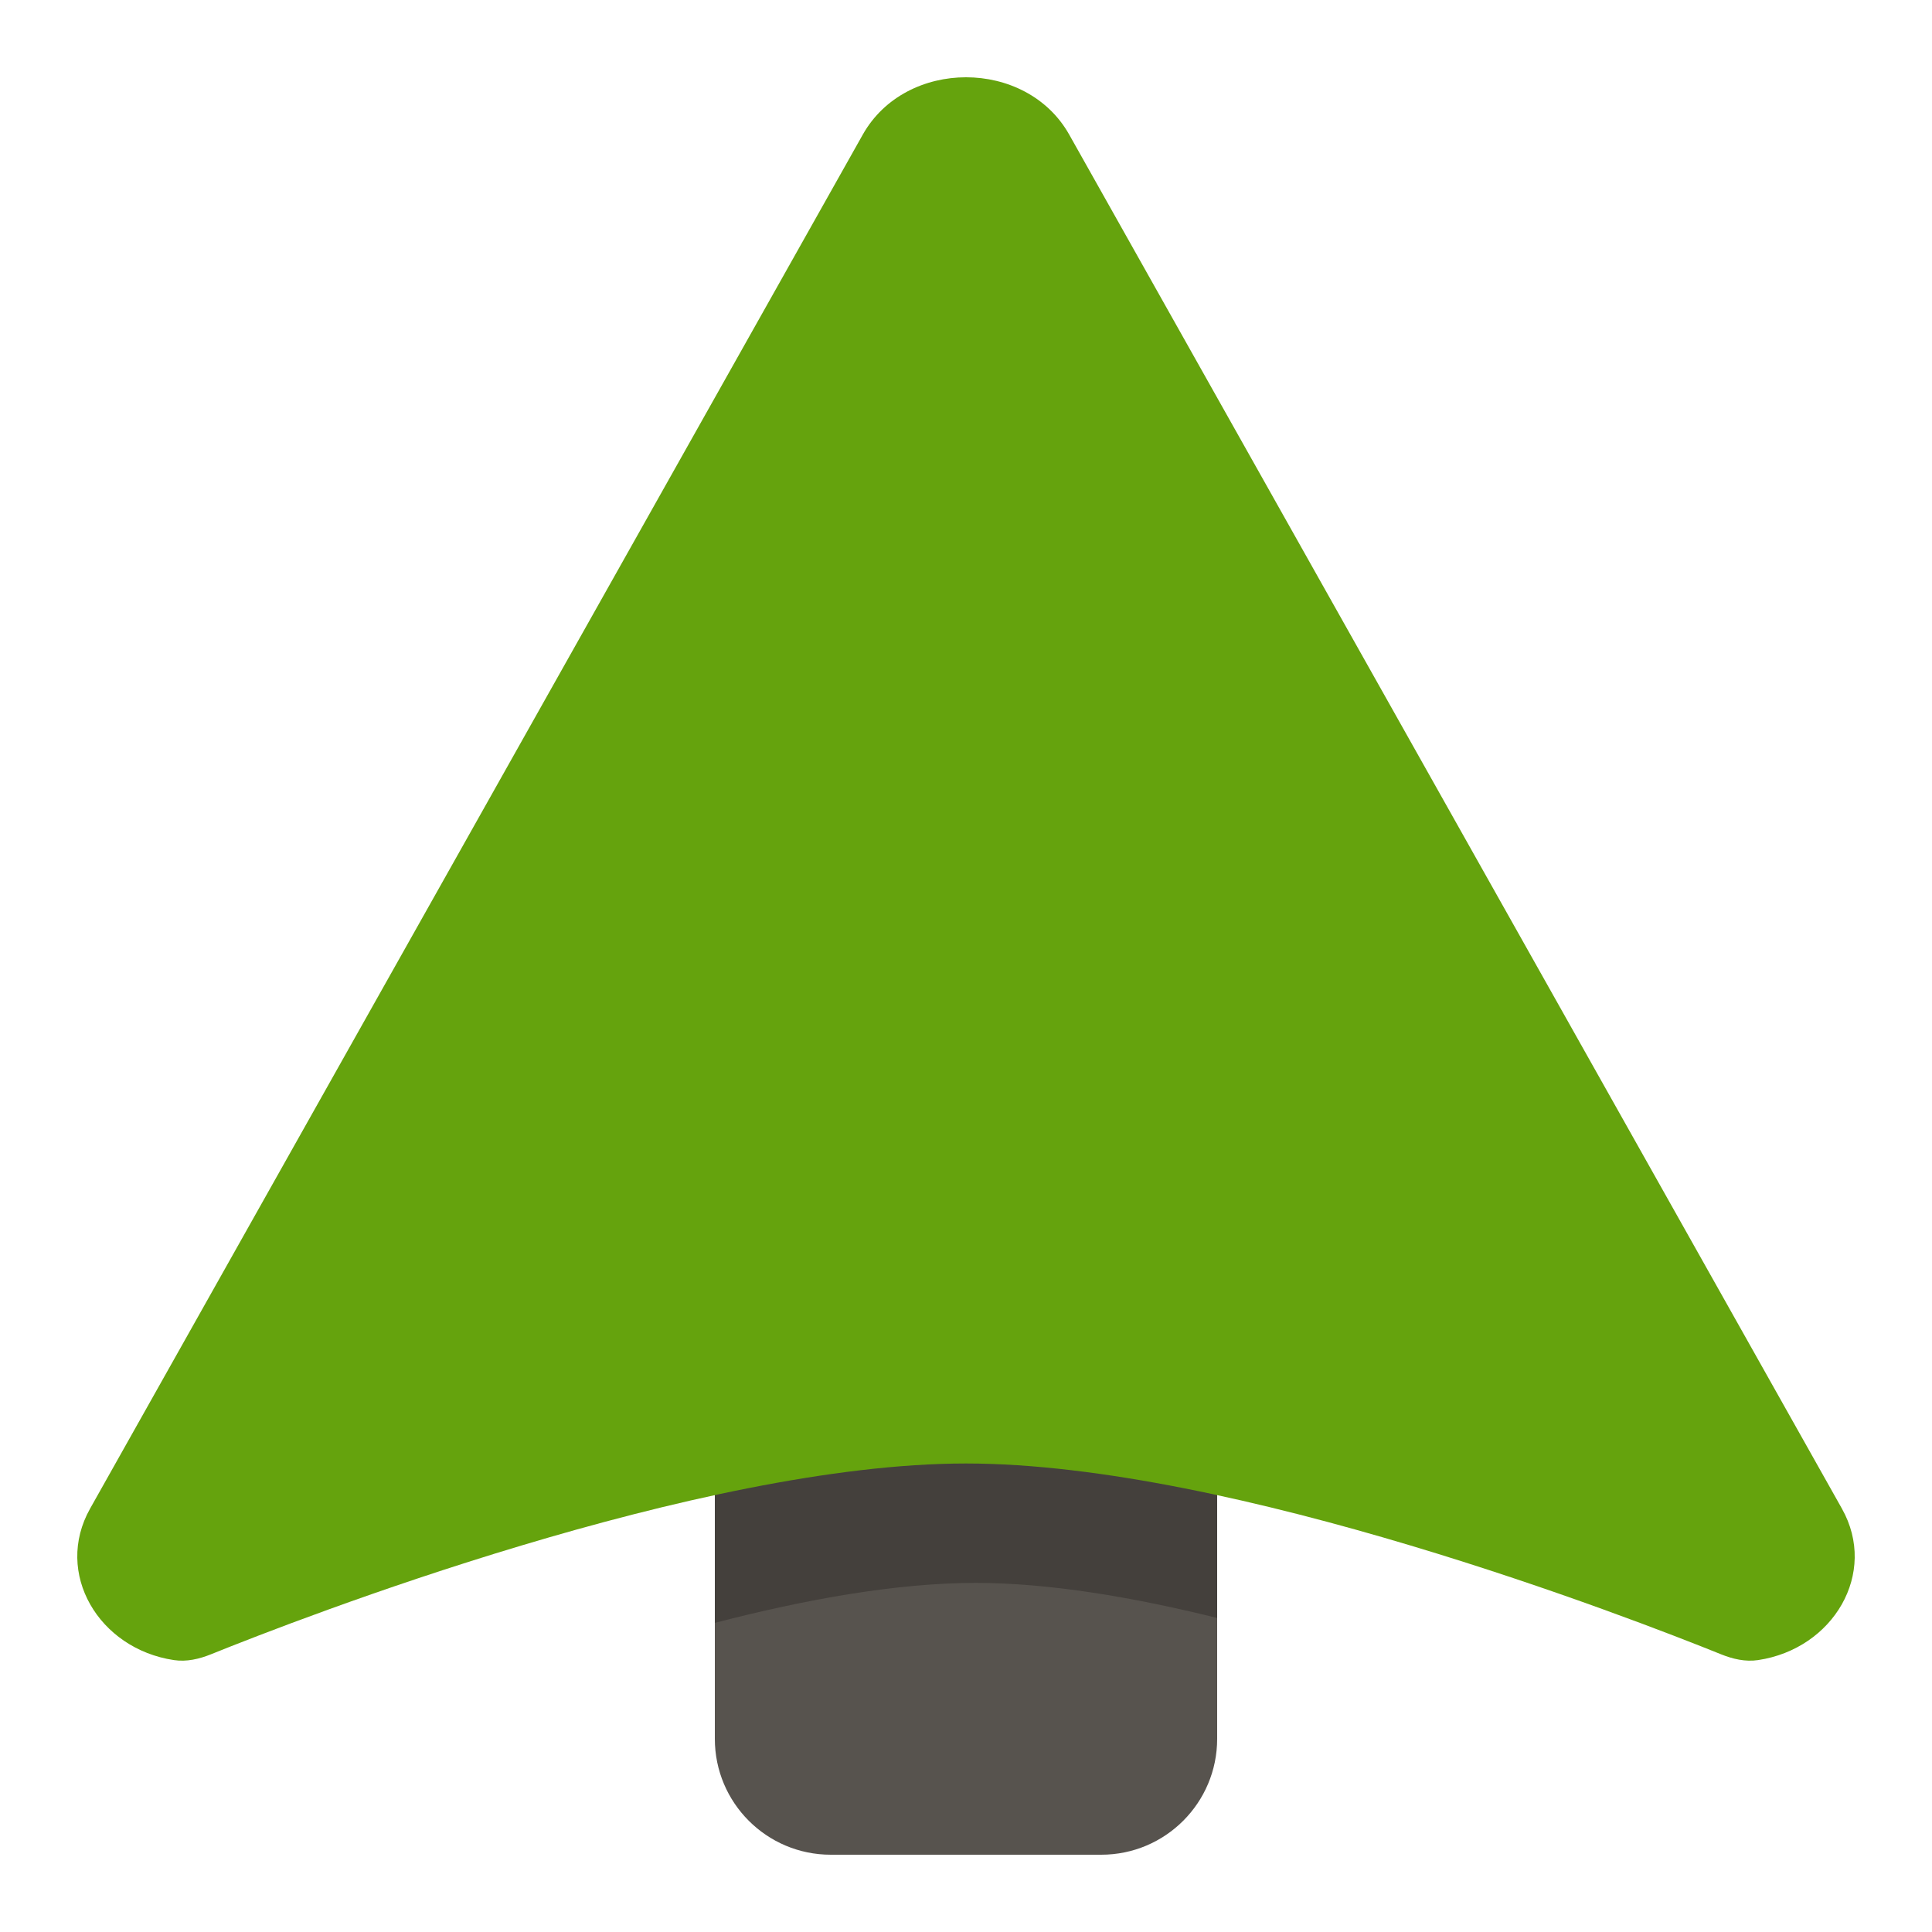 <svg xmlns="http://www.w3.org/2000/svg" width="400" height="400" fill="none" viewBox="0 0 400 400">
    <path fill="#57534E" d="M148 280c0-13.255 10.745-24 24-24h56c13.255 0 24 10.745 24 24v80c0 13.255-10.745 24-24 24h-56c-13.255 0-24-10.745-24-24v-80Z"/>
    <path fill="#44403C" d="M252 334.984c-17.411-4.32-34.836-7.262-50-7.262-16.326 0-35.272 3.41-54 8.278v-31.632C148 290.91 158.745 280 172 280h56c13.255 0 24 10.91 24 24.368v30.616Z"/>
    <path fill="#65A30D" fill-rule="evenodd" d="M43.707 342.492c-2.469.997-5.072 1.606-7.705 1.211-15.568-2.334-24.867-17.995-17.35-31.362L178.627 27.875c8.904-15.833 33.842-15.833 42.746 0l159.975 284.466c7.517 13.367-1.782 29.028-17.35 31.362-2.633.395-5.236-.214-7.705-1.211C337.968 335.095 255.275 303 200 303c-55.275 0-137.968 32.095-156.293 39.492Z" clip-rule="evenodd"/>
</svg>
